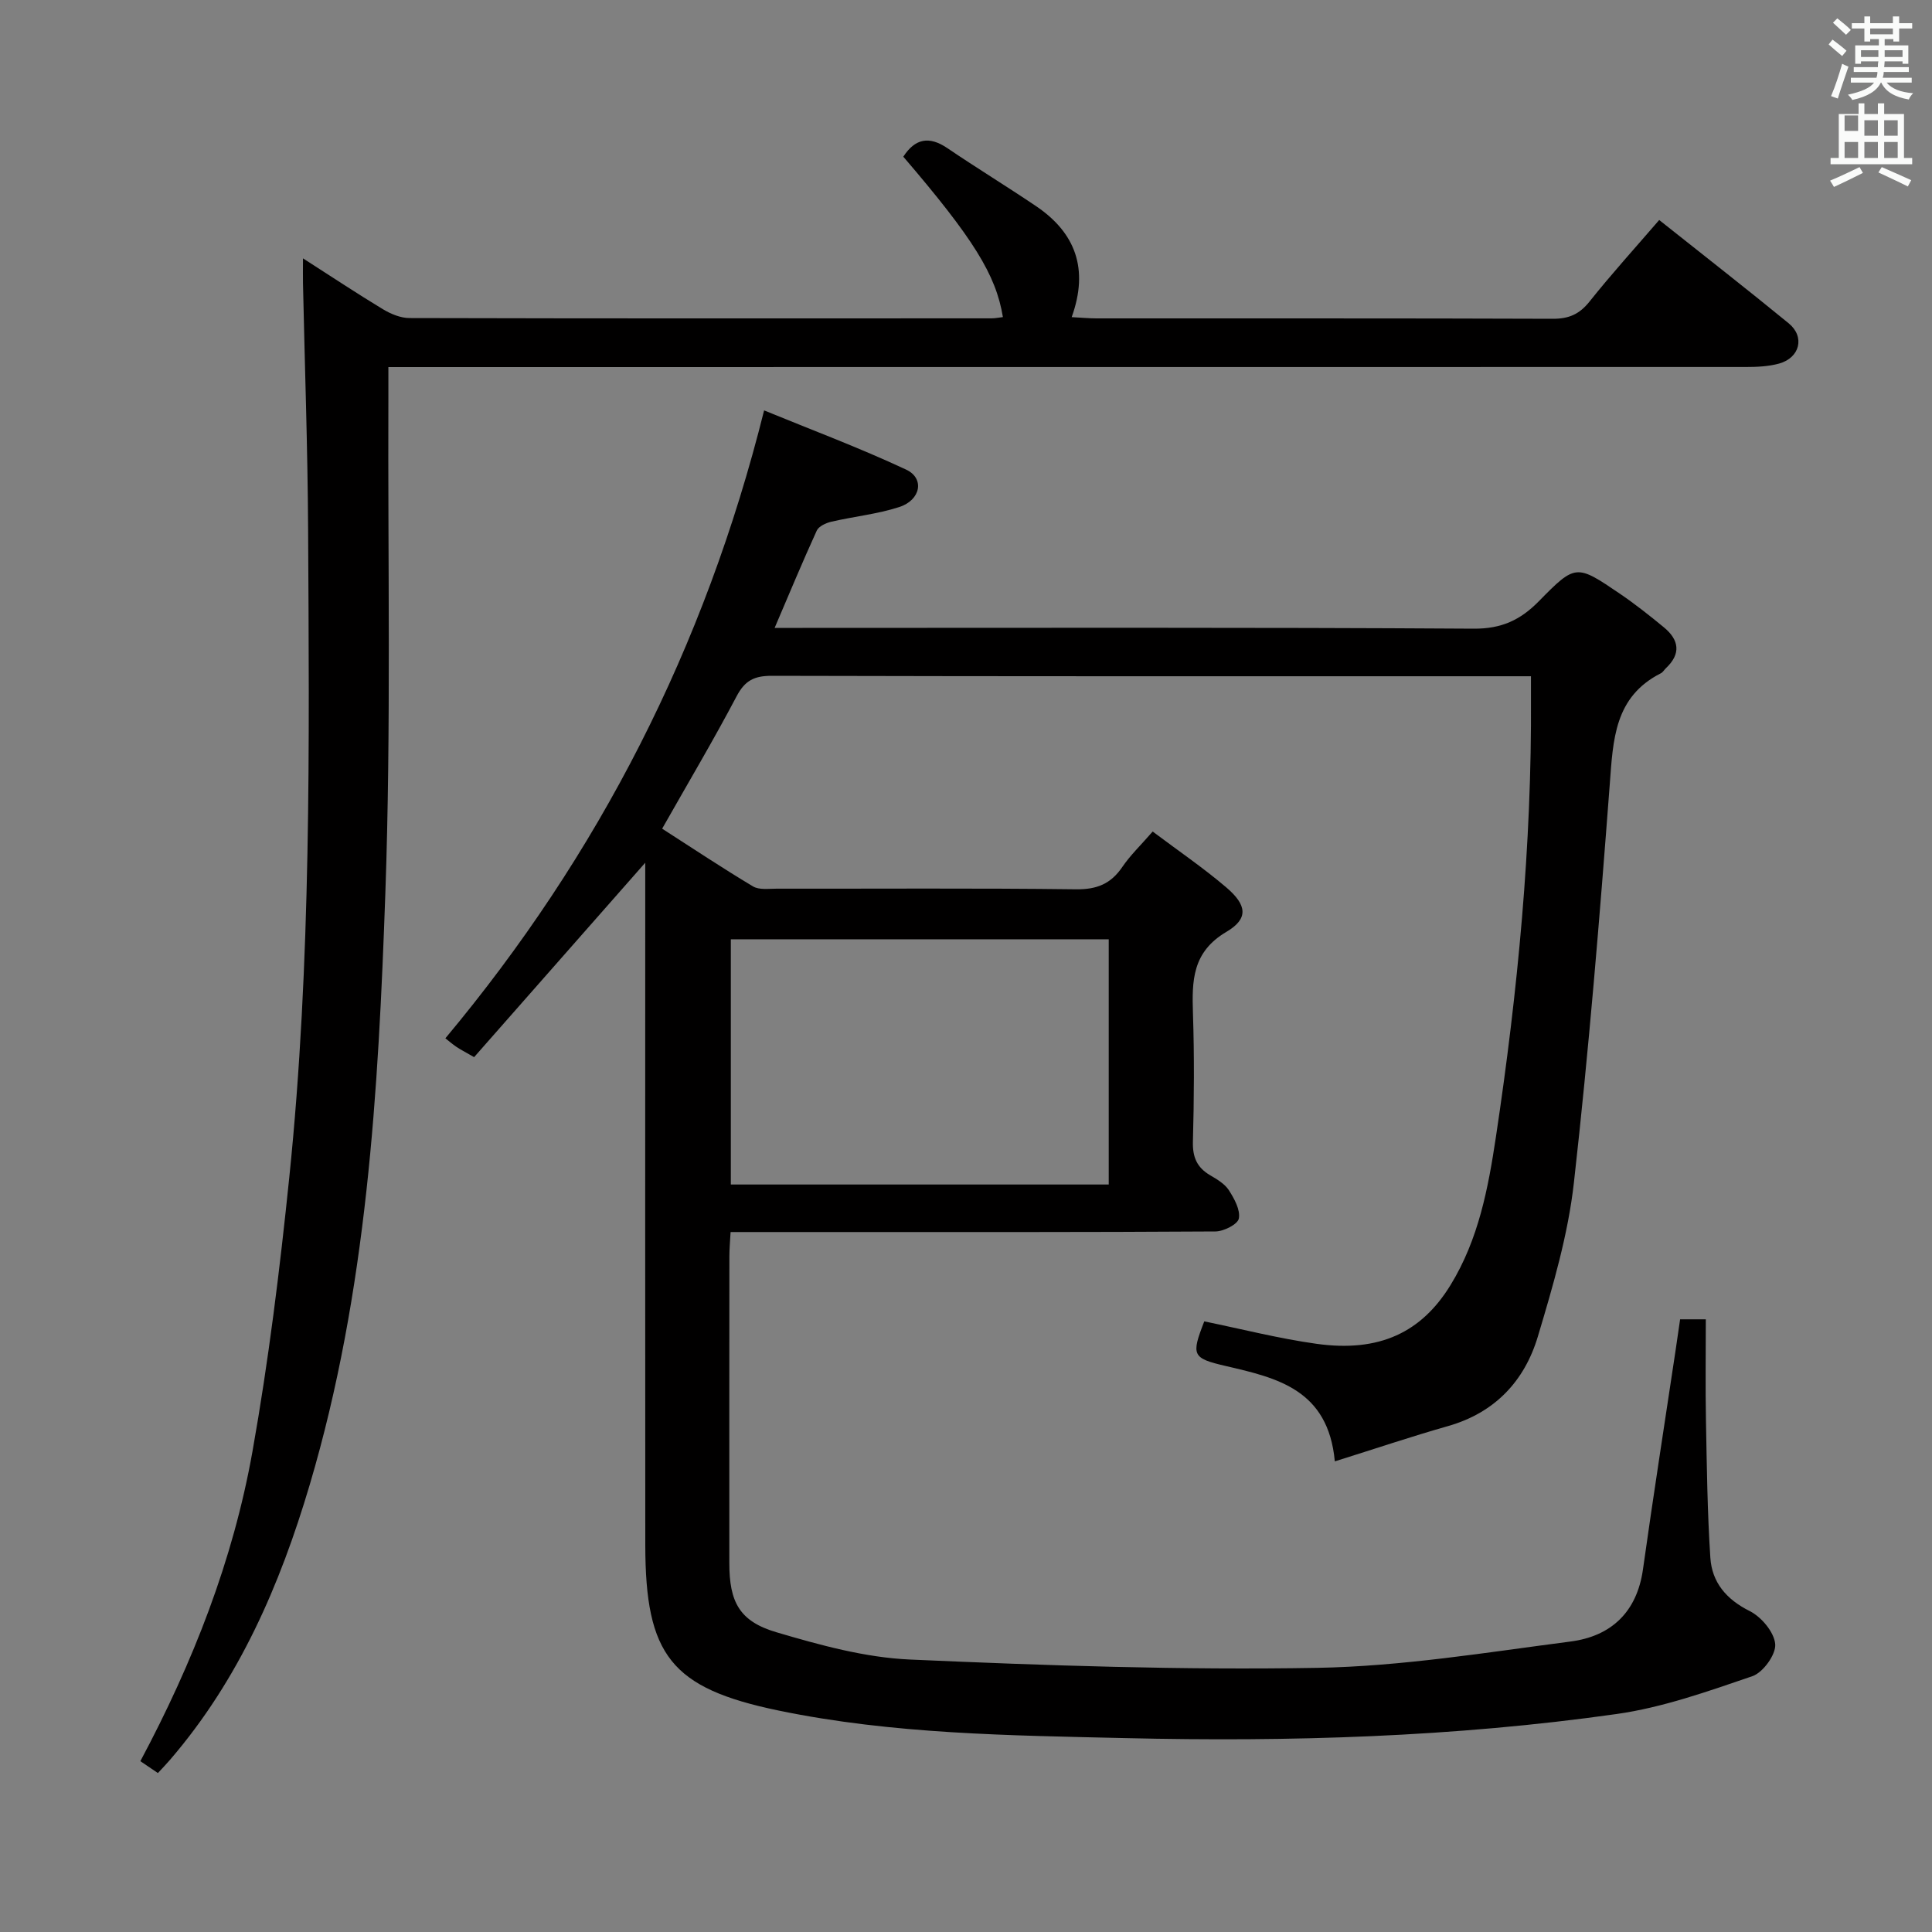 <svg enable-background="new 0 0 400 400" viewBox="0 0 400 400" xmlns="http://www.w3.org/2000/svg"><rect x="0" y="0" width="400" height="400" fill="#808080" stroke="none"/><path d="m378.6 9.2.8-1c.9.7 1.9 1.4 2.9 2.3l-.9 1.1c-1.1-.9-2-1.7-2.8-2.4zm.5 10.7c.9-2.1 1.6-4.3 2.3-6.7.4.2.8.4 1.3.6-.7 2.1-1.5 4.3-2.2 6.6zm.4-15.2.9-.9c1 .8 2 1.6 2.8 2.4l-1 1c-1-.9-1.9-1.8-2.7-2.5zm12.5-1.3h1.2v1.4h2.7v1.1h-2.7v2.7h-1.2v-.5h-1.8v1.3h4.9v3.8h-1.2v-.5h-3.7c0 .4-.1.9-.1 1.2h5.1v1h-5.2c0 .5-.1.9-.2 1.2h6v1h-5.2c1.1 1.3 2.9 2 5.5 2.2-.4.4-.7.8-.9 1.3-2.9-.5-4.8-1.6-5.7-3.5h-.1c-.8 1.7-2.7 2.9-5.9 3.6-.2-.4-.6-.8-.9-1.1 2.8-.6 4.6-1.4 5.4-2.5h-4.8v-1h5.3c.1-.3.2-.7.2-1.2h-4.9v-1h5c0-.4 0-.8.1-1.2h-3.6v.5h-1.2v-3.8h4.9v-1.3h-1.8v.5h-1.2v-2.7h-2.6v-1.1h2.6v-1.4h1.2v1.4h4.7v-1.4zm-6.7 8.4h3.6c0-.4 0-.9 0-1.4h-3.6zm1.9-4.7h4.7v-1.2h-4.7zm6.7 3.3h-3.7v1.4h3.7z" fill="#fafbfa"/><path d="m384.7 21.4h1.3v2.2h2.8v-2.2h1.3v2.2h4.1v9.1h1.7v1.3h-16.9v-1.3h1.7v-9.1h4.1v-2.2zm.3 13.2.7 1.2c-1.8.9-3.8 1.9-6 2.9-.2-.4-.5-.8-.8-1.3 2.4-1 4.4-2 6.1-2.8zm-3.1-7.5h2.8v-3.2h-2.8v4.2zm0 5.6h2.8v-3.3h-2.8zm4.1-4.6h2.8v-3.2h-2.8zm0 4.6h2.8v-3.3h-2.8zm3.6 1.9c2.1.9 4.1 1.8 6.1 2.7l-.7 1.3c-2.2-1.1-4.2-2-6.1-2.9zm3.3-9.7h-2.8v3.2h2.8zm-2.8 7.8h2.8v-3.3h-2.8z" fill="#fafbfa"/><g fill="#010000"><path d="m347.85 273.15h5.32c0 7.07-.1 14.02.03 20.97.18 9.47.29 18.96.91 28.4.34 5.1 3.3 8.61 8.14 11.03 2.42 1.21 5.09 4.38 5.29 6.86.17 2.15-2.53 5.88-4.74 6.63-9.2 3.14-18.55 6.48-28.11 7.83-33.67 4.77-67.63 5.78-101.58 4.99-24.06-.56-48.25-.8-71.96-5.72-22.23-4.62-27.53-11.43-27.55-34.26-.04-45.16-.01-90.32-.01-135.48 0-1.92 0-3.85 0-5.78-12 13.64-23.69 26.92-35.43 40.25-2.02-1.17-2.87-1.59-3.65-2.12-.82-.55-1.57-1.21-2.3-1.78 31.76-38.03 53.71-80.83 65.99-130 9.49 3.9 19.64 7.69 29.41 12.26 3.87 1.81 3.03 6.31-1.44 7.75-4.54 1.47-9.39 1.95-14.07 3.04-1.11.26-2.59.94-3 1.84-2.95 6.46-5.68 13.03-8.72 20.14h5.76c46.33 0 92.65-.13 138.98.16 5.74.04 9.66-1.79 13.46-5.66 7.63-7.77 7.77-7.71 16.81-1.57 3.16 2.15 6.16 4.53 9.11 6.96 3.13 2.58 3.59 5.46.42 8.44-.36.34-.63.85-1.05 1.06-9.66 4.89-9.89 13.77-10.59 23.04-2.08 27.5-4.33 55.01-7.42 82.42-1.21 10.78-4.34 21.43-7.47 31.88-2.76 9.21-8.9 15.77-18.61 18.53-7.59 2.16-15.08 4.69-23.42 7.3-1.37-14.9-11.97-17.28-22.61-19.75-6.94-1.61-7.15-2.22-4.42-9.23 7.71 1.57 15.41 3.55 23.23 4.64 13.08 1.83 21.76-2.4 27.75-12.15 5.83-9.5 7.81-20.1 9.41-30.73 4.52-30.11 7.44-60.37 7.25-90.86-.01-1.3 0-2.6 0-4.47-2.12 0-3.9 0-5.67 0-50.49 0-100.98.04-151.48-.09-3.64-.01-5.58.95-7.31 4.23-4.8 9.11-10.06 17.96-15.42 27.42 6.26 4.02 12.44 8.14 18.81 11.95 1.27.76 3.24.47 4.88.47 20.66.03 41.33-.13 61.99.13 4.32.05 7.21-1.12 9.59-4.62 1.66-2.44 3.84-4.52 6.29-7.34 5.26 3.96 10.47 7.5 15.23 11.56 4.29 3.66 4.66 6.47.05 9.2-7.12 4.2-7.16 10.13-6.94 16.94.29 8.82.23 17.67-.01 26.49-.09 3.23.84 5.38 3.58 6.98 1.42.83 3.02 1.78 3.87 3.1 1.12 1.75 2.4 4.07 2.06 5.85-.23 1.2-3.13 2.67-4.85 2.68-26.83.17-53.66.12-80.49.12-6.48 0-12.95 0-19.89 0-.1 1.88-.25 3.47-.25 5.07-.02 21.16-.02 42.33-.01 63.49 0 8.01 2.07 12.04 9.75 14.3 9.01 2.66 18.36 5.24 27.66 5.65 28.09 1.24 56.24 2.21 84.33 1.72 17.51-.31 35-3.19 52.42-5.45 8.36-1.08 13.75-6.05 15-14.95 2.12-15.12 4.49-30.22 6.75-45.32.32-2.11.62-4.21.94-6.44zm-118.3-27.91c0-17.1 0-33.85 0-50.77-26.3 0-52.32 0-78.24 0v50.77z"/><path d="m343.52 45.55c9.14 7.27 18.06 14.22 26.81 21.39 3.41 2.79 2.32 7.15-2.01 8.34-2.2.6-4.58.7-6.88.7-91.49.02-182.98.02-274.47.02-1.98 0-3.95 0-6.56 0 0 2.33.01 4.28 0 6.24-.13 34.16.57 68.35-.62 102.47-1.45 41.31-3.8 82.66-15.67 122.71-6.15 20.74-14.61 40.3-28.9 56.91-.75.88-1.56 1.71-2.53 2.76-1.27-.86-2.45-1.66-3.63-2.46 10.88-20.39 19.2-41.59 23.21-64.12 3.34-18.77 5.67-37.75 7.62-56.72 4.59-44.62 4.14-89.42 3.9-134.19-.09-16.98-.7-33.95-1.06-50.93-.03-1.42 0-2.85 0-5.18 6.01 3.85 11.23 7.32 16.58 10.55 1.62.97 3.64 1.81 5.48 1.81 40.16.1 80.32.08 120.49.06.78 0 1.57-.17 2.36-.26-1.44-8.79-6.12-16.28-20.62-33.21 2.43-3.74 5.32-4.35 9.12-1.77 6.05 4.1 12.29 7.91 18.35 12 8.18 5.52 10.98 13.02 7.39 22.99 2 .1 3.58.26 5.15.26 31.47.02 62.97-.04 94.47.08 3.32.01 5.5-.95 7.58-3.55 4.54-5.7 9.45-11.11 14.44-16.9z"/></g></svg>